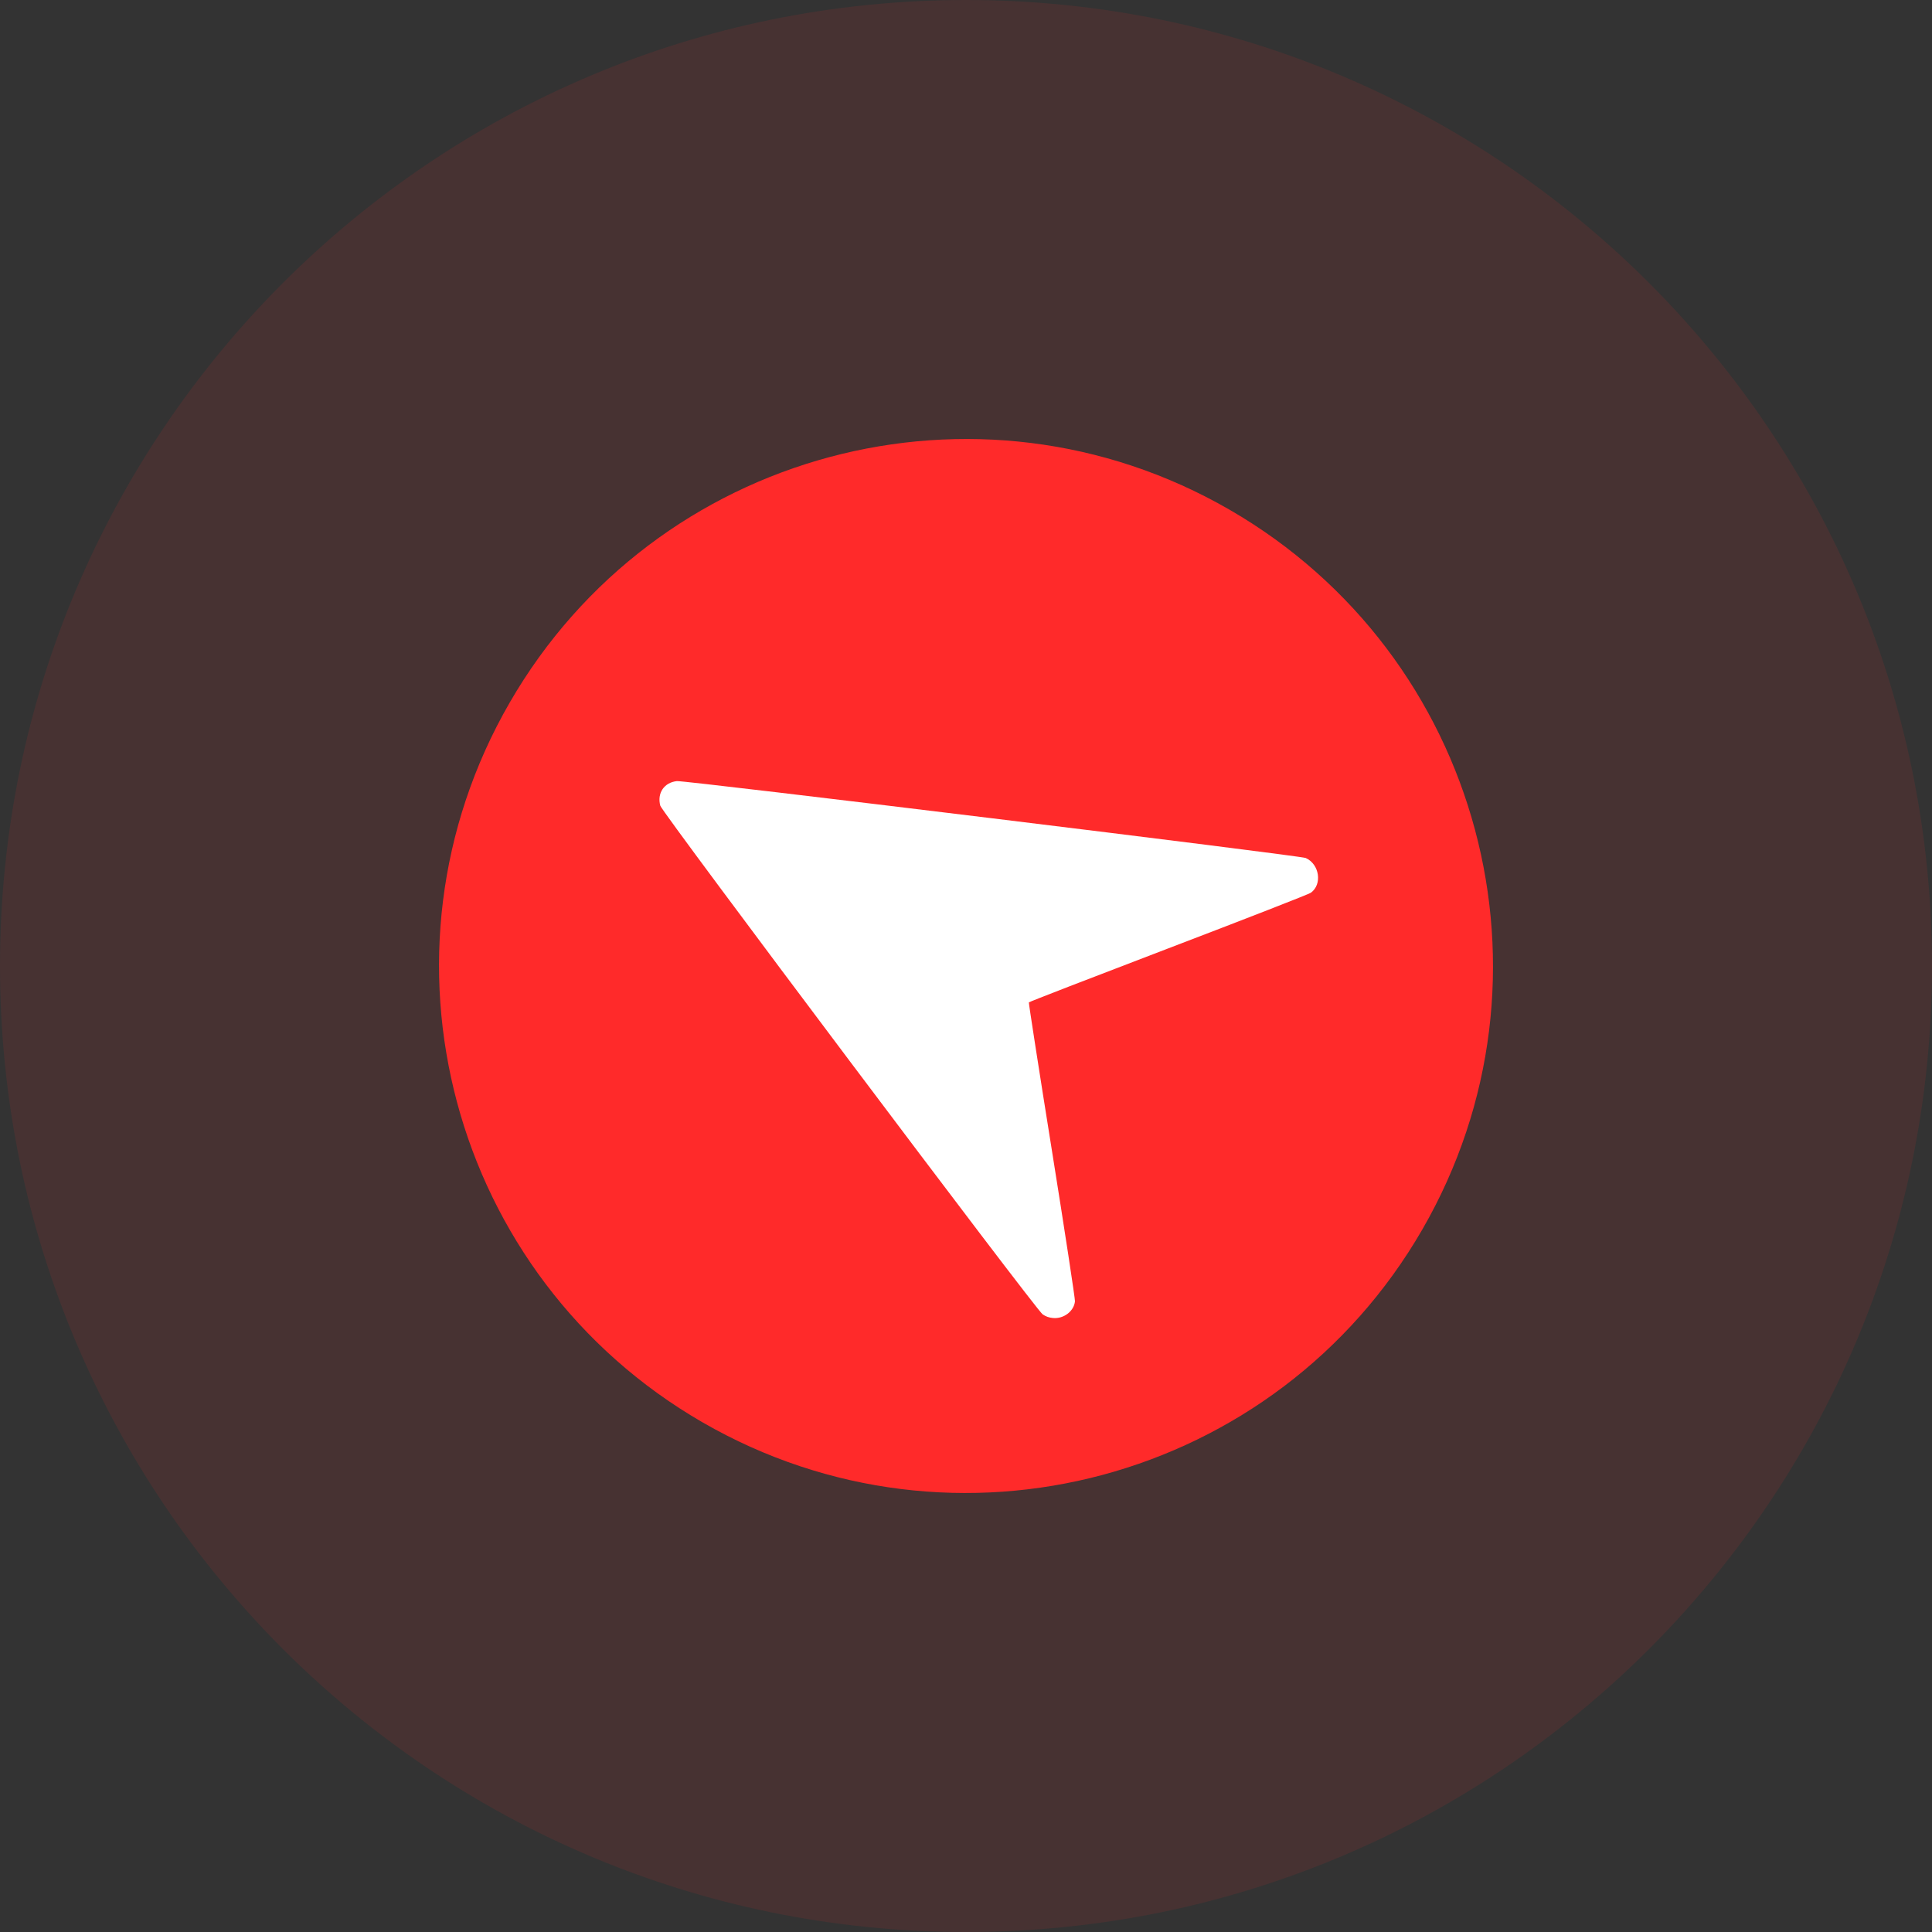 <svg width="30" height="30" viewBox="0 0 30 30" fill="none" xmlns="http://www.w3.org/2000/svg">
<rect x="0" y="0" width="30" height="30" fill="#333333" stroke="none"/>
<g clip-path="url(#clip0_2_119)">
<path opacity="0.1" d="M15 30C23.284 30 30 23.284 30 15C30 6.716 23.284 0 15 0C6.716 0 0 6.716 0 15C0 23.284 6.716 30 15 30Z" fill="#FF2A2A"/>
<path d="M19.091 7.914C15.178 5.655 10.174 6.996 7.915 10.909C5.655 14.822 6.996 19.826 10.909 22.086C14.823 24.345 19.826 23.004 22.086 19.091C24.345 15.178 23.004 10.174 19.091 7.914Z" fill="#FF2A2A"/>
<path fill-rule="evenodd" clip-rule="evenodd" d="M16.351 20.466C16.517 20.482 16.677 20.36 16.692 20.206C16.695 20.169 16.534 19.113 16.333 17.859C16.132 16.606 15.972 15.573 15.976 15.565C15.981 15.556 16.956 15.179 18.142 14.726C19.328 14.273 20.324 13.885 20.354 13.863C20.536 13.733 20.49 13.419 20.275 13.323C20.187 13.284 10.636 12.116 10.511 12.129C10.312 12.15 10.201 12.316 10.253 12.511C10.282 12.619 16.084 20.338 16.19 20.409C16.241 20.444 16.288 20.46 16.351 20.466Z" fill="white"/>
</g>
<defs>
<clipPath id="clip0_2_119">
<rect width="30" height="30" fill="white"/>
</clipPath>
</defs>
</svg>
